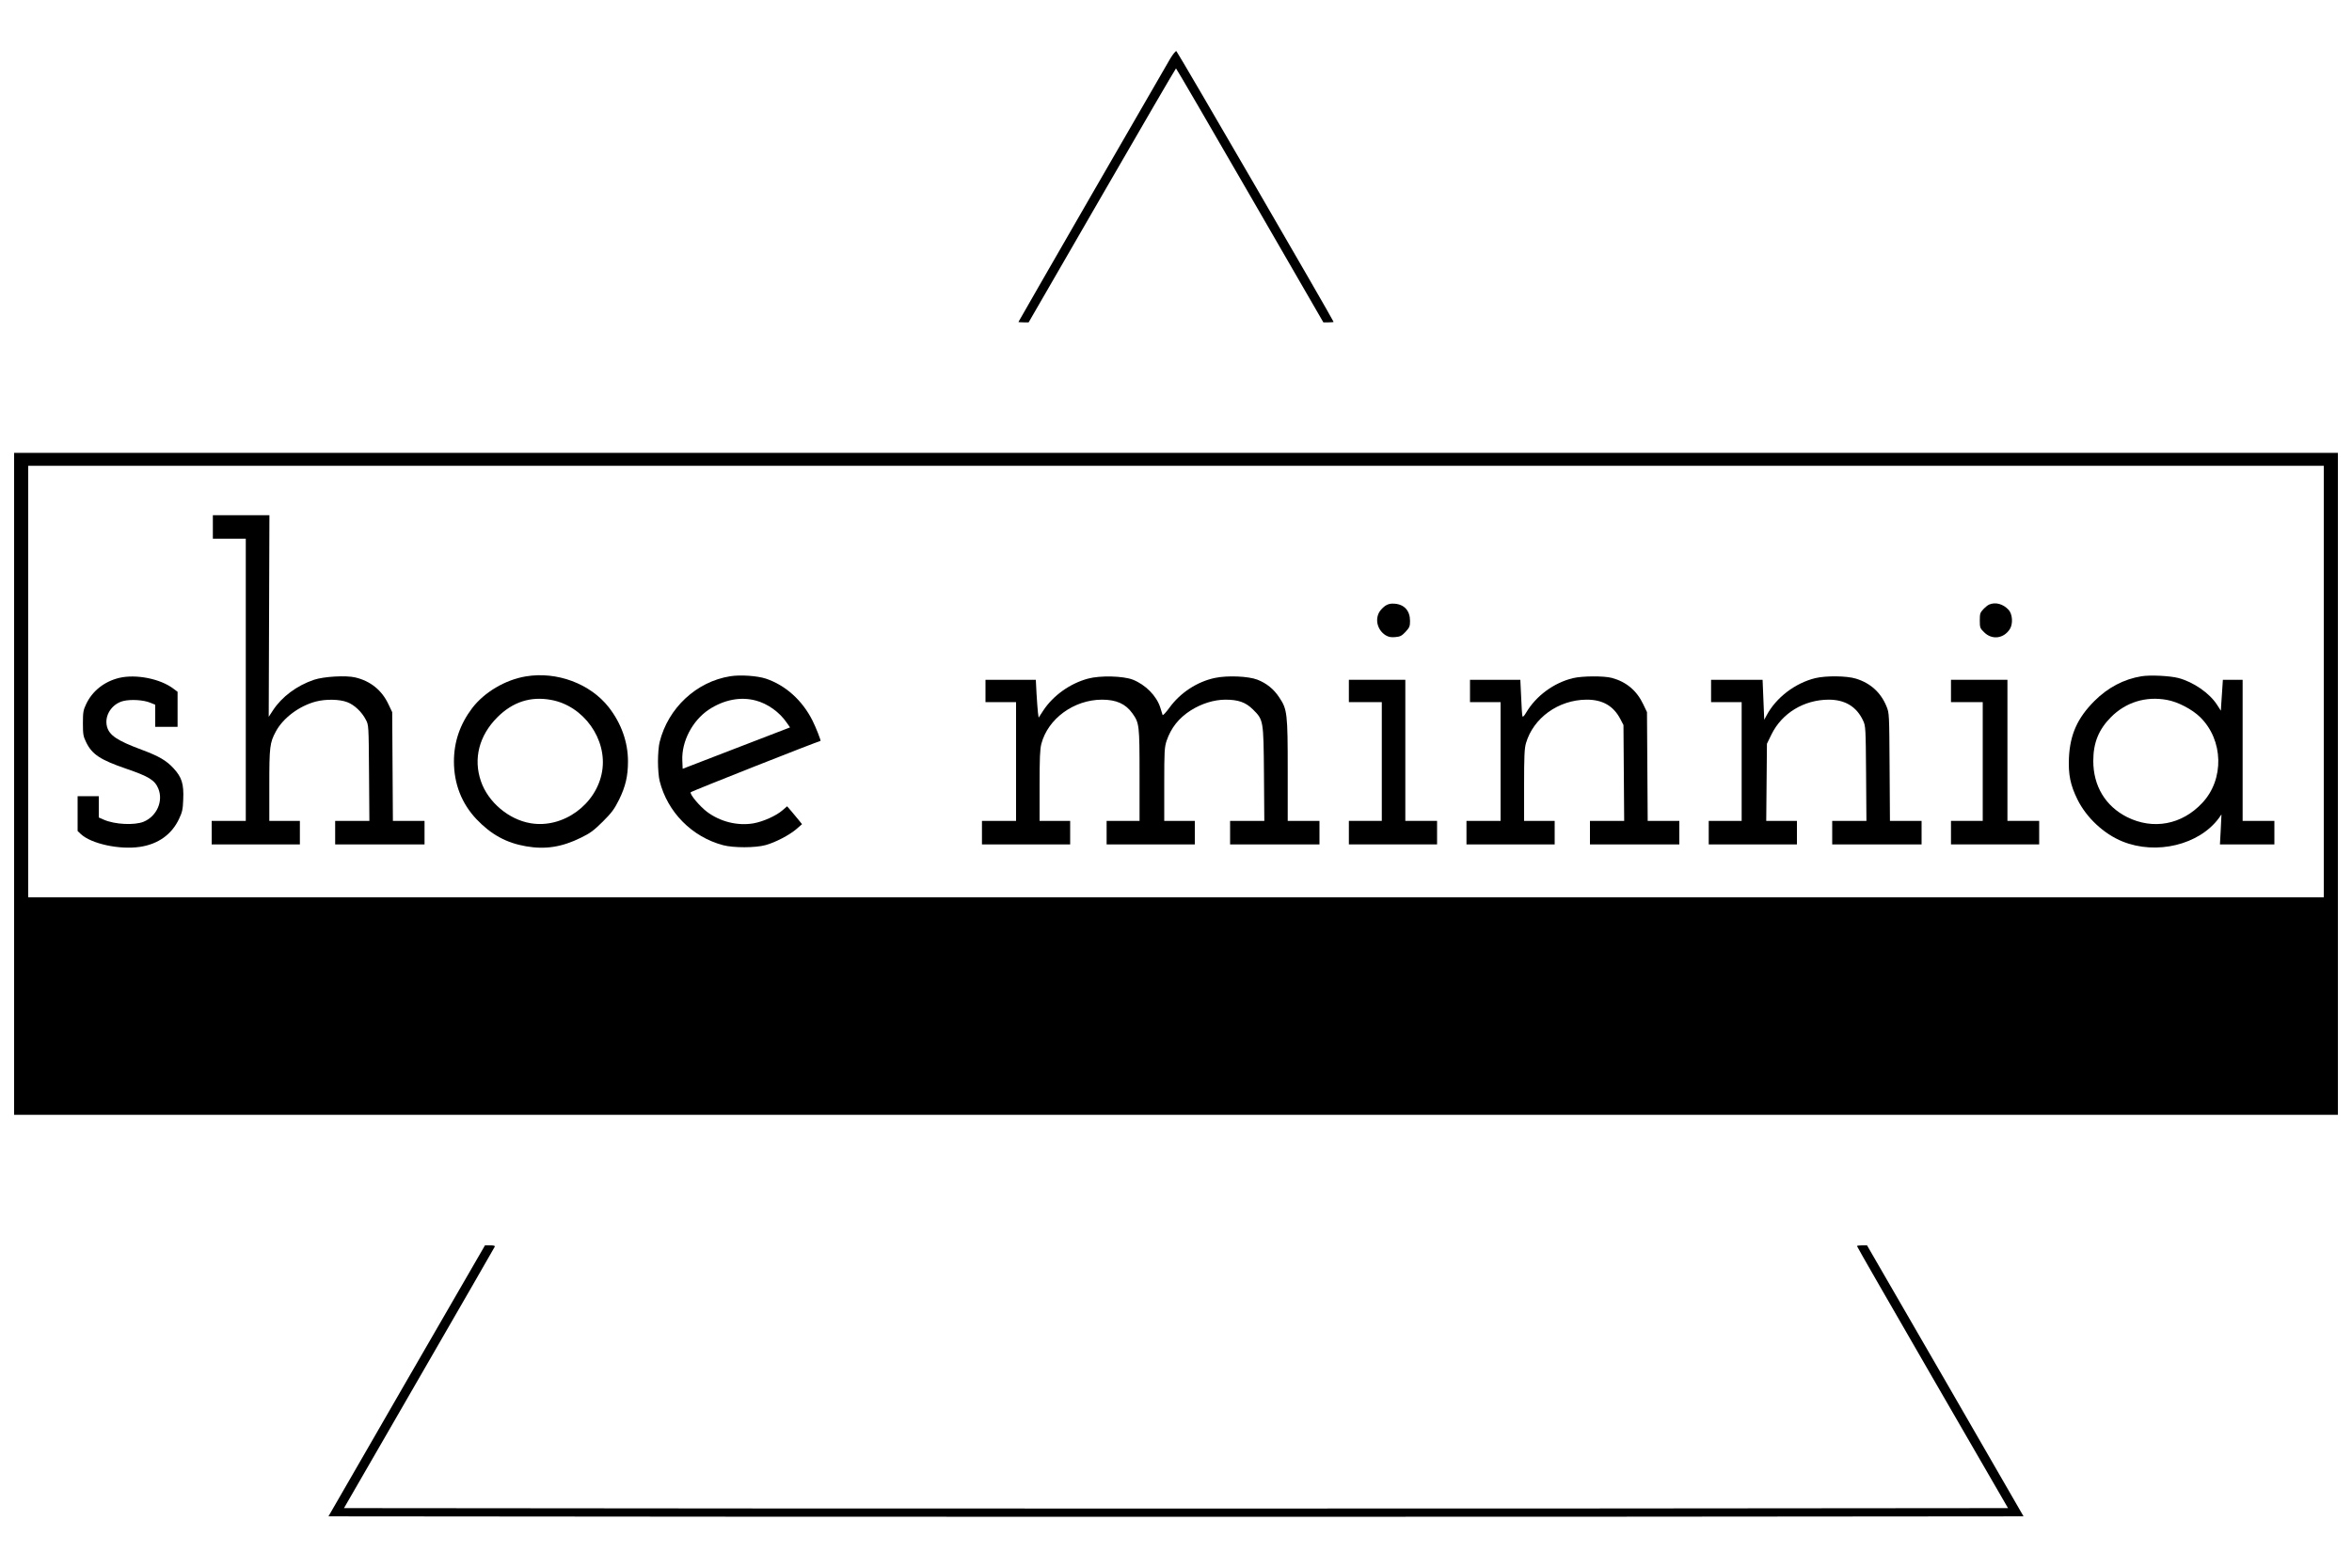 <?xml version="1.0" standalone="no"?>
<!DOCTYPE svg PUBLIC "-//W3C//DTD SVG 20010904//EN"
 "http://www.w3.org/TR/2001/REC-SVG-20010904/DTD/svg10.dtd">
<svg version="1.0" xmlns="http://www.w3.org/2000/svg"
 width="150pt" height="100pt" viewBox="0 0 2000 1247"
 preserveAspectRatio="xMidYMid meet">
<g transform="translate(0,1247) scale(0.1,-0.1)"
fill="#000000" stroke="none">
<path d="M9951 12403 c-86 -146 -1291 -2236 -1291 -2240 0 -1 20 -3 44 -3 l43
0 624 1080 c343 594 626 1080 629 1080 3 0 286 -486 629 -1080 l624 -1080 43
0 c24 0 44 2 44 4 0 12 -1328 2300 -1337 2303 -6 2 -29 -26 -52 -64z"/>
<path d="M120 6235 l0 -2815 9880 0 9880 0 0 2815 0 2815 -9880 0 -9880 0 0
-2815z m19640 870 l0 -1835 -9760 0 -9760 0 0 1835 0 1835 9760 0 9760 0 0
-1835z"/>
<path d="M1810 8420 l0 -100 140 0 140 0 0 -1200 0 -1200 -145 0 -145 0 0
-100 0 -100 375 0 375 0 0 100 0 100 -130 0 -130 0 0 303 c0 328 4 362 56 458
62 115 199 217 340 254 84 22 201 20 266 -5 61 -23 124 -82 159 -150 24 -45
24 -47 27 -452 l3 -408 -146 0 -145 0 0 -100 0 -100 380 0 380 0 0 100 0 100
-135 0 -134 0 -3 463 -3 462 -32 67 c-56 120 -154 198 -282 228 -79 19 -268 8
-351 -20 -146 -49 -274 -145 -349 -260 l-36 -55 3 857 3 858 -241 0 -240 0 0
-100z"/>
<path d="M11782 7751 c-18 -12 -41 -35 -52 -53 -40 -66 -17 -155 52 -199 25
-15 45 -19 82 -16 43 4 55 10 88 45 34 37 38 47 38 93 0 85 -47 139 -129 146
-34 3 -54 -1 -79 -16z"/>
<path d="M16915 7760 c-11 -4 -33 -22 -50 -40 -27 -28 -30 -38 -30 -95 0 -61
2 -67 37 -101 67 -67 167 -54 219 28 28 46 22 128 -12 164 -46 49 -110 67
-164 44z"/>
<path d="M4472 7149 c-176 -29 -354 -135 -457 -270 -104 -138 -155 -287 -155
-454 0 -190 66 -358 192 -491 124 -130 253 -201 420 -230 165 -29 306 -7 468
73 80 39 109 61 186 137 76 76 98 106 138 186 55 112 76 201 76 326 0 164 -57
324 -164 461 -157 200 -441 306 -704 262z m214 -200 c277 -50 480 -335 434
-608 -47 -281 -332 -488 -608 -441 -186 31 -361 179 -422 356 -67 192 -16 390
139 545 131 131 283 180 457 148z"/>
<path d="M6209 7150 c-288 -46 -528 -270 -600 -560 -8 -30 -14 -104 -14 -165
0 -60 6 -135 14 -165 66 -265 275 -477 541 -547 88 -23 272 -23 360 1 83 23
201 84 263 137 l47 41 -29 36 c-17 21 -46 55 -64 77 l-34 39 -38 -33 c-55 -48
-165 -97 -248 -112 -136 -23 -283 14 -395 98 -63 48 -146 147 -139 166 2 8
1077 432 1104 437 6 1 -41 120 -68 173 -87 173 -230 301 -397 357 -73 24 -218
34 -303 20z m216 -206 c101 -26 203 -98 265 -189 l28 -40 -457 -176 -456 -176
-3 71 c-7 162 86 339 225 432 127 84 269 112 398 78z"/>
<path d="M18210 7150 c-149 -24 -286 -96 -400 -210 -145 -145 -208 -286 -217
-485 -6 -141 12 -230 72 -352 76 -155 225 -294 383 -358 289 -117 653 -29 821
200 l21 30 -6 -127 -7 -128 232 0 231 0 0 100 0 100 -135 0 -135 0 0 600 0
600 -84 0 -84 0 -6 -92 c-4 -51 -7 -111 -9 -132 l-2 -39 -33 51 c-64 99 -200
193 -328 227 -73 19 -240 27 -314 15z m216 -201 c92 -16 215 -80 283 -147 198
-194 207 -529 17 -730 -173 -185 -417 -230 -638 -120 -185 93 -288 265 -288
478 0 155 46 267 151 373 126 126 295 179 475 146z"/>
<path d="M1013 7136 c-127 -31 -229 -112 -281 -224 -24 -50 -27 -69 -27 -162
0 -95 3 -111 28 -162 50 -103 121 -149 339 -224 193 -66 244 -97 274 -169 44
-106 -12 -235 -124 -282 -78 -32 -246 -24 -339 17 l-43 19 0 90 0 91 -90 0
-90 0 0 -148 0 -148 27 -26 c89 -83 329 -135 503 -109 155 23 271 106 333 239
27 57 32 81 35 163 6 134 -12 190 -83 267 -61 66 -125 103 -270 157 -207 77
-275 122 -295 196 -25 93 40 195 140 219 64 15 170 9 228 -15 l42 -17 0 -94 0
-94 95 0 95 0 0 149 0 149 -35 26 c-111 85 -319 126 -462 92z"/>
<path d="M9252 7130 c-153 -41 -297 -144 -381 -272 l-39 -60 -6 43 c-3 24 -8
97 -12 162 l-6 117 -214 0 -214 0 0 -95 0 -95 130 0 130 0 0 -505 0 -505 -145
0 -145 0 0 -100 0 -100 375 0 375 0 0 100 0 100 -130 0 -130 0 0 298 c0 236 3
310 15 357 56 214 276 375 515 376 122 0 201 -35 259 -116 59 -83 61 -98 61
-527 l0 -388 -140 0 -140 0 0 -100 0 -100 375 0 375 0 0 100 0 100 -130 0
-130 0 0 310 c0 286 2 315 20 371 38 111 104 194 206 259 92 58 196 90 292 91
113 0 174 -22 237 -84 89 -89 89 -90 93 -549 l3 -398 -145 0 -146 0 0 -100 0
-100 380 0 380 0 0 100 0 100 -135 0 -135 0 0 426 c0 489 -4 523 -72 624 -47
72 -109 121 -186 151 -77 30 -256 37 -360 15 -153 -32 -297 -127 -389 -255
-31 -42 -55 -67 -57 -60 -3 8 -12 37 -20 64 -32 99 -125 193 -233 236 -83 32
-277 37 -381 9z"/>
<path d="M13376 7134 c-163 -39 -315 -151 -399 -294 -17 -29 -28 -39 -31 -30
-3 8 -8 81 -11 163 l-7 147 -214 0 -214 0 0 -95 0 -95 130 0 130 0 0 -505 0
-505 -145 0 -145 0 0 -100 0 -100 375 0 375 0 0 100 0 100 -130 0 -130 0 0
303 c0 248 3 313 16 358 63 215 275 368 514 370 136 1 229 -52 288 -164 l27
-52 3 -407 3 -408 -146 0 -145 0 0 -100 0 -100 380 0 380 0 0 100 0 100 -135
0 -134 0 -3 463 -3 462 -32 67 c-55 116 -144 191 -267 224 -66 18 -253 17
-330 -2z"/>
<path d="M15436 7134 c-172 -42 -334 -166 -414 -317 l-20 -37 -7 170 -7 170
-219 0 -219 0 0 -95 0 -95 130 0 130 0 0 -505 0 -505 -140 0 -140 0 0 -100 0
-100 375 0 375 0 0 100 0 100 -131 0 -130 0 3 328 3 328 39 80 c89 181 276
294 486 295 140 0 238 -60 293 -179 21 -45 22 -61 25 -449 l3 -403 -146 0
-145 0 0 -100 0 -100 380 0 380 0 0 100 0 100 -135 0 -134 0 -3 458 c-3 452
-3 458 -26 515 -48 118 -136 199 -261 237 -77 24 -254 26 -345 4z"/>
<path d="M11470 7025 l0 -95 140 0 140 0 0 -505 0 -505 -140 0 -140 0 0 -100
0 -100 375 0 375 0 0 100 0 100 -135 0 -135 0 0 600 0 600 -240 0 -240 0 0
-95z"/>
<path d="M16590 7025 l0 -95 135 0 135 0 0 -505 0 -505 -135 0 -135 0 0 -100
0 -100 375 0 375 0 0 100 0 100 -135 0 -135 0 0 600 0 600 -240 0 -240 0 0
-95z"/>
<path d="M3458 1158 l-665 -1153 3604 -3 c1981 -1 5225 -1 7207 0 l3603 3
-665 1153 -666 1152 -43 0 c-24 0 -43 -3 -42 -7 0 -5 289 -507 642 -1118 l642
-1110 -3537 -3 c-1946 -1 -5130 -1 -7076 0 l-3537 3 638 1105 c351 608 641
1111 644 1118 4 8 -8 12 -39 12 l-44 0 -666 -1152z"/>
</g>
</svg>
